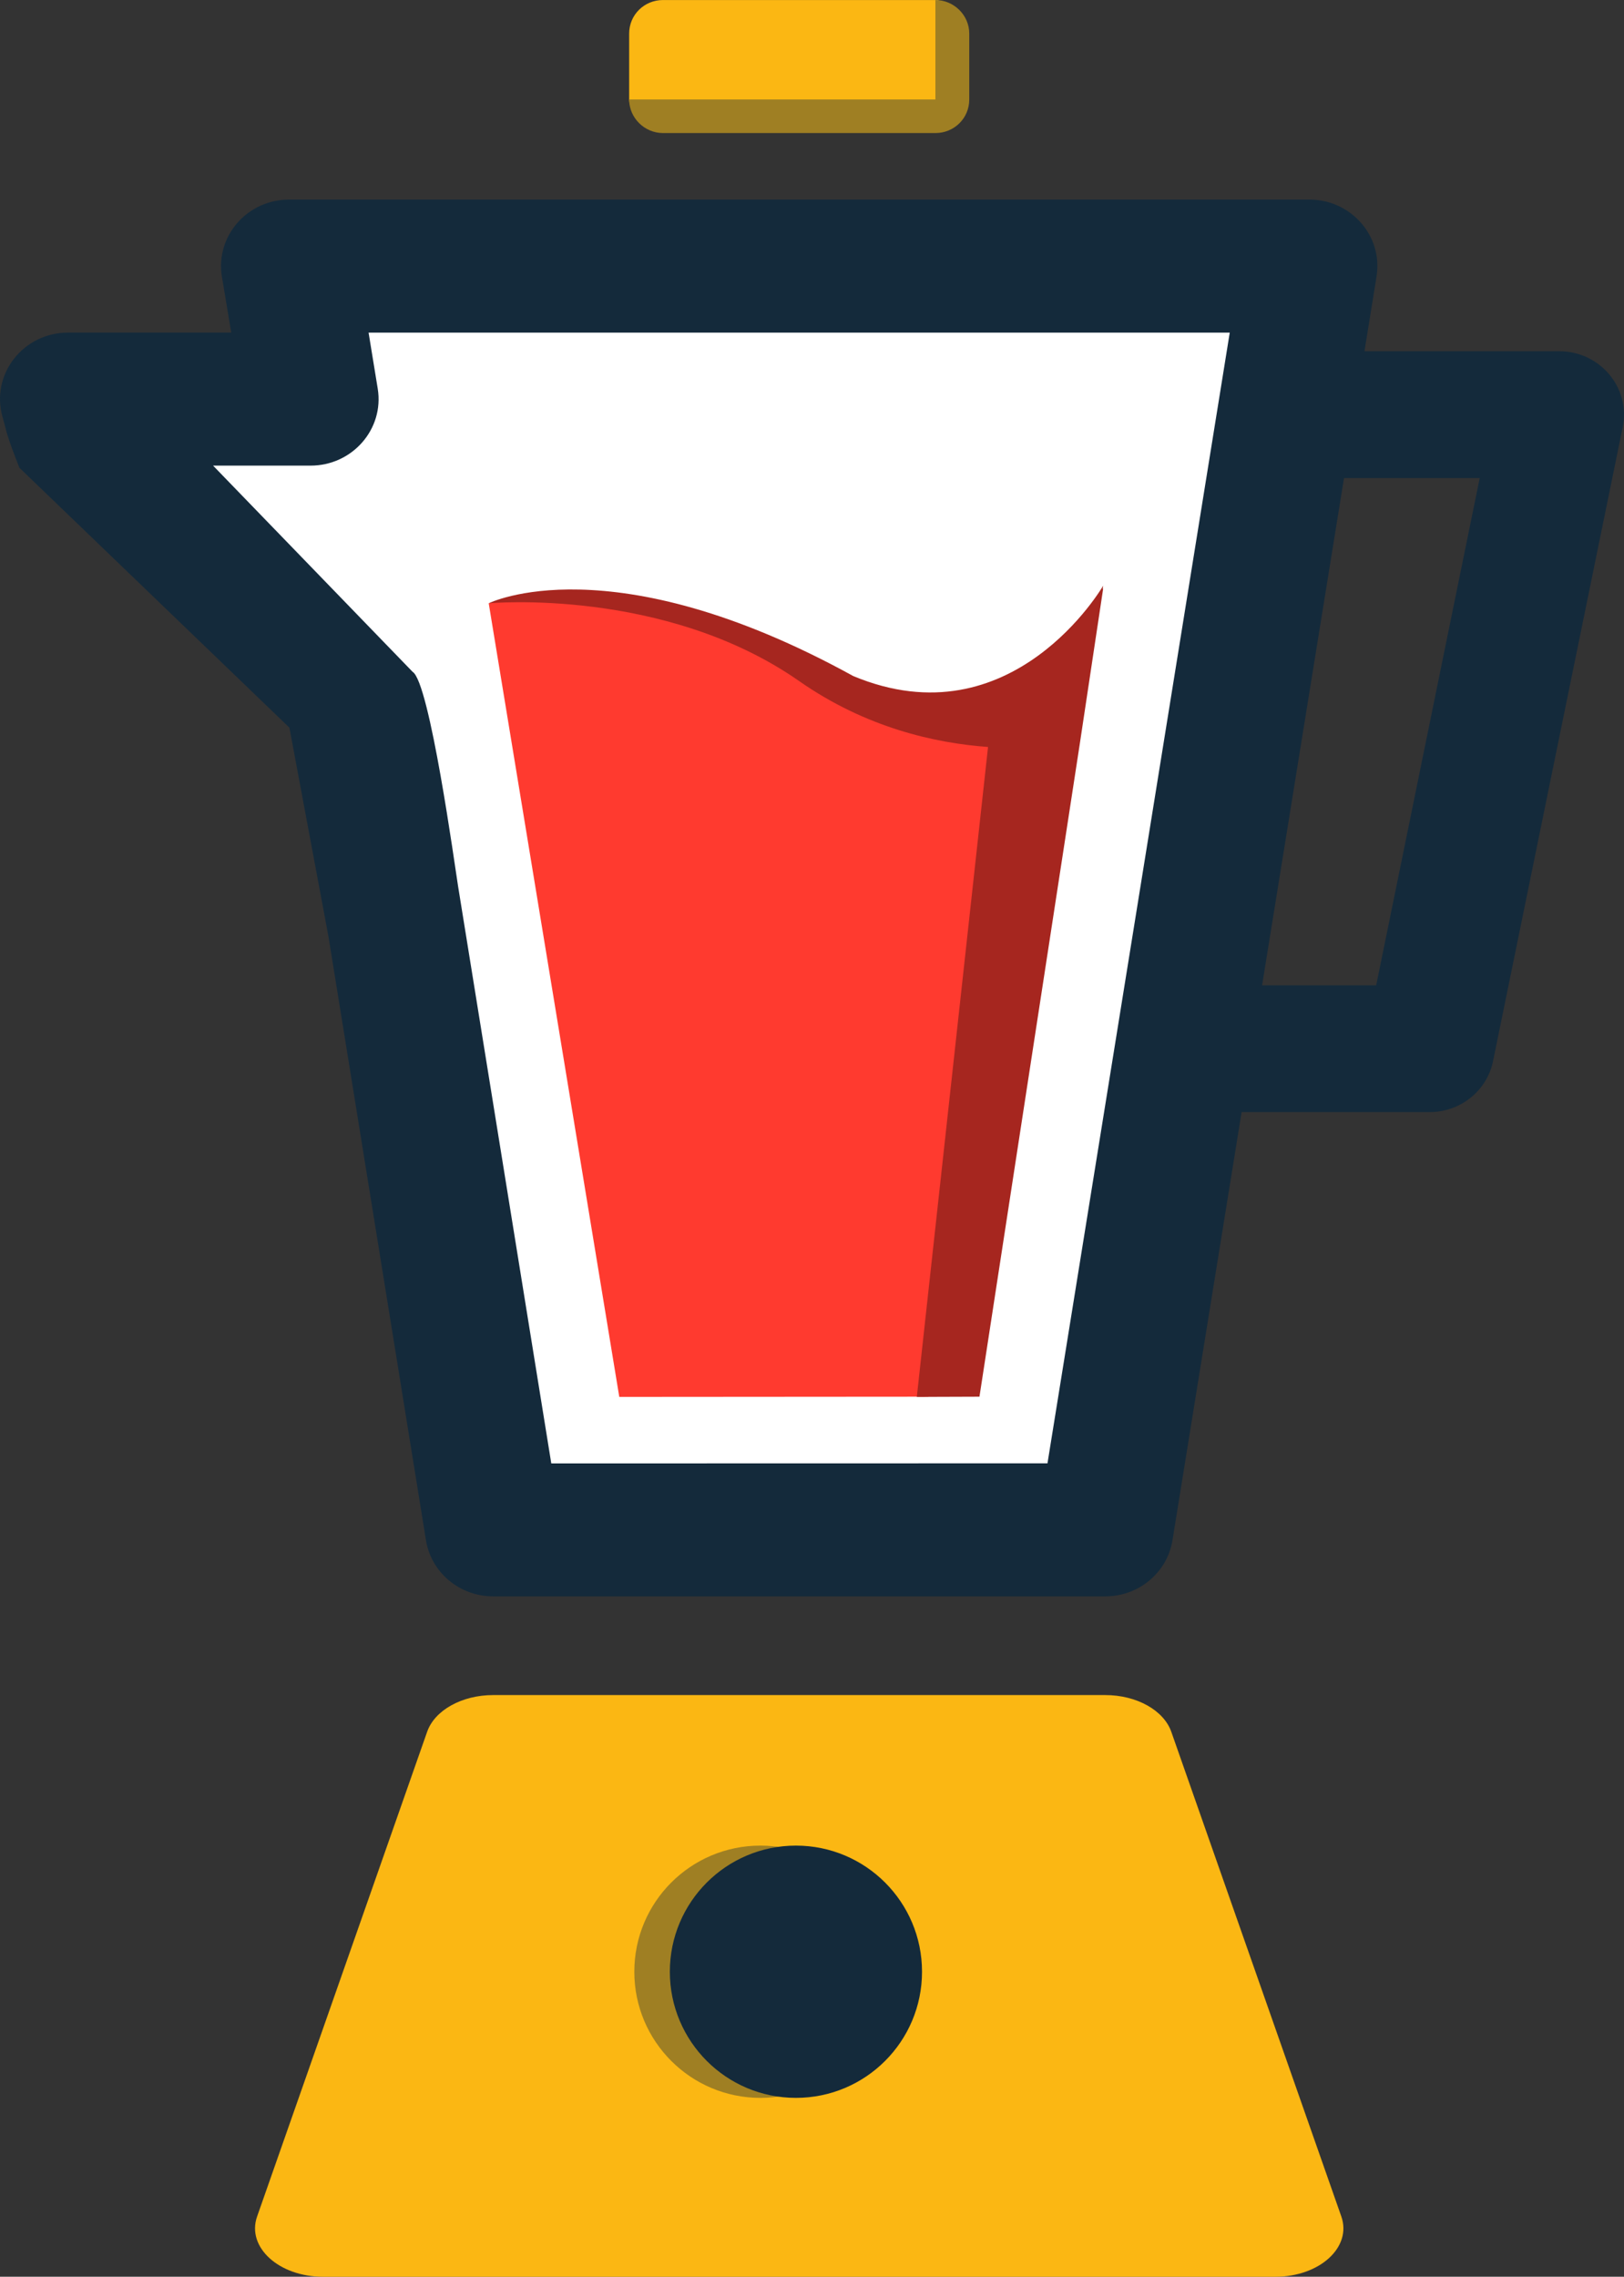 <svg version="1.1" id="图层_1" x="0px" y="0px" width="127.226px" height="178.301px" viewBox="0 0 127.226 178.301" enable-background="new 0 0 127.226 178.301" xml:space="preserve" xmlns="http://www.w3.org/2000/svg" xmlns:xlink="http://www.w3.org/1999/xlink" xmlns:xml="http://www.w3.org/XML/1998/namespace">
  <rect x="0" y="0" width="127.226" height="178.301" fill="#333333" stroke="none"/>
  <path fill="#142A3B" d="M122.145,27.506h-15.251l0.946-5.855c0.51-3.162-1.99-6.021-5.264-6.021h-79.93
	c-3.274,0-5.774,2.86-5.264,6.021l0.734,4.396H5.332c-3.529,0-6.083,3.292-5.132,6.613c0.377,1.314,0.226,1.183,1.319,3.972
	L10,44.792l12.673,12.194l3.062,16.373l7.635,47.261c0.408,2.532,2.641,4.397,5.264,4.397H86.59c2.622,0,4.854-1.865,5.264-4.397
	l5.415-33.525h14.716c2.422,0,4.507-1.671,4.981-3.992l10.159-49.656C127.754,30.373,125.35,27.506,122.145,27.506z M107.812,77.163
	h-8.938l6.417-39.725h10.632L107.812,77.163z" class="color c1"/>
  <path fill="#FBB713" d="M33.463,135.622l-13.322,37.963c-0.84,2.396,1.703,4.717,5.17,4.717h74.602c3.467,0,6.01-2.32,5.169-4.717
	L91.76,135.622c-0.594-1.689-2.725-2.875-5.17-2.875H38.633C36.188,132.747,34.056,133.932,33.463,135.622z" class="color c2"/>
  <path fill="#FFFFFF" d="M82.061,114.598l-38.873,0.008l-7.305-45.221c-0.245-1.514-2.223-15.981-3.563-16.775L16.693,36.465h7.636
	c3.274,0,5.774-2.86,5.264-6.021l-0.718-4.396l67.465,0.001L82.061,114.598z" class="color c3"/>
  <path fill="#FF3A2F" d="M79.425,56.868l-6.692,52.513l-24.217,0.017l-10.23-62.152c0,0,11.709-2.716,25.303,5.146
	C78.27,60.79,79.425,56.868,79.425,56.868z" class="color c4"/>
  <circle fill="#9F7F23" cx="59.571" cy="154.414" r="9.878" class="color c5"/>
  <path fill="#FBB713" d="M49.789,8.666h23.992V0.877c-0.038-0.138,0.181-0.919-0.501-0.875H51.941c-1.465,0-2.652,1.155-2.652,2.629
	v5.16C49.289,8.438,49.789,8.953,49.789,8.666z" class="color c2"/>
  <path fill="#A6261F" d="M86.425,45.868c0,0-7.104,12.283-19.583,7.075c-19.004-10.461-28.557-5.697-28.557-5.697
	s13.775-1.275,24.326,6.095c5.215,3.643,10.639,4.858,14.793,5.158l-5.58,50.899l4.908-0.017l7.843-51.015l1.85-12.283
	c0,0-0.016,0.027-0.043,0.072L86.425,45.868z" class="color c6"/>
  <circle fill="#142A3B" cx="62.354" cy="154.414" r="9.878" class="color c1"/>
  <path fill="#9F7F23" d="M73.281,0.002v7.789H49.289c0,1.453,1.215,2.629,2.652,2.629h21.34c1.465,0,2.652-1.154,2.652-2.629v-5.16
	C75.934,1.179,74.719,0.002,73.281,0.002z" class="color c5"/>
</svg>